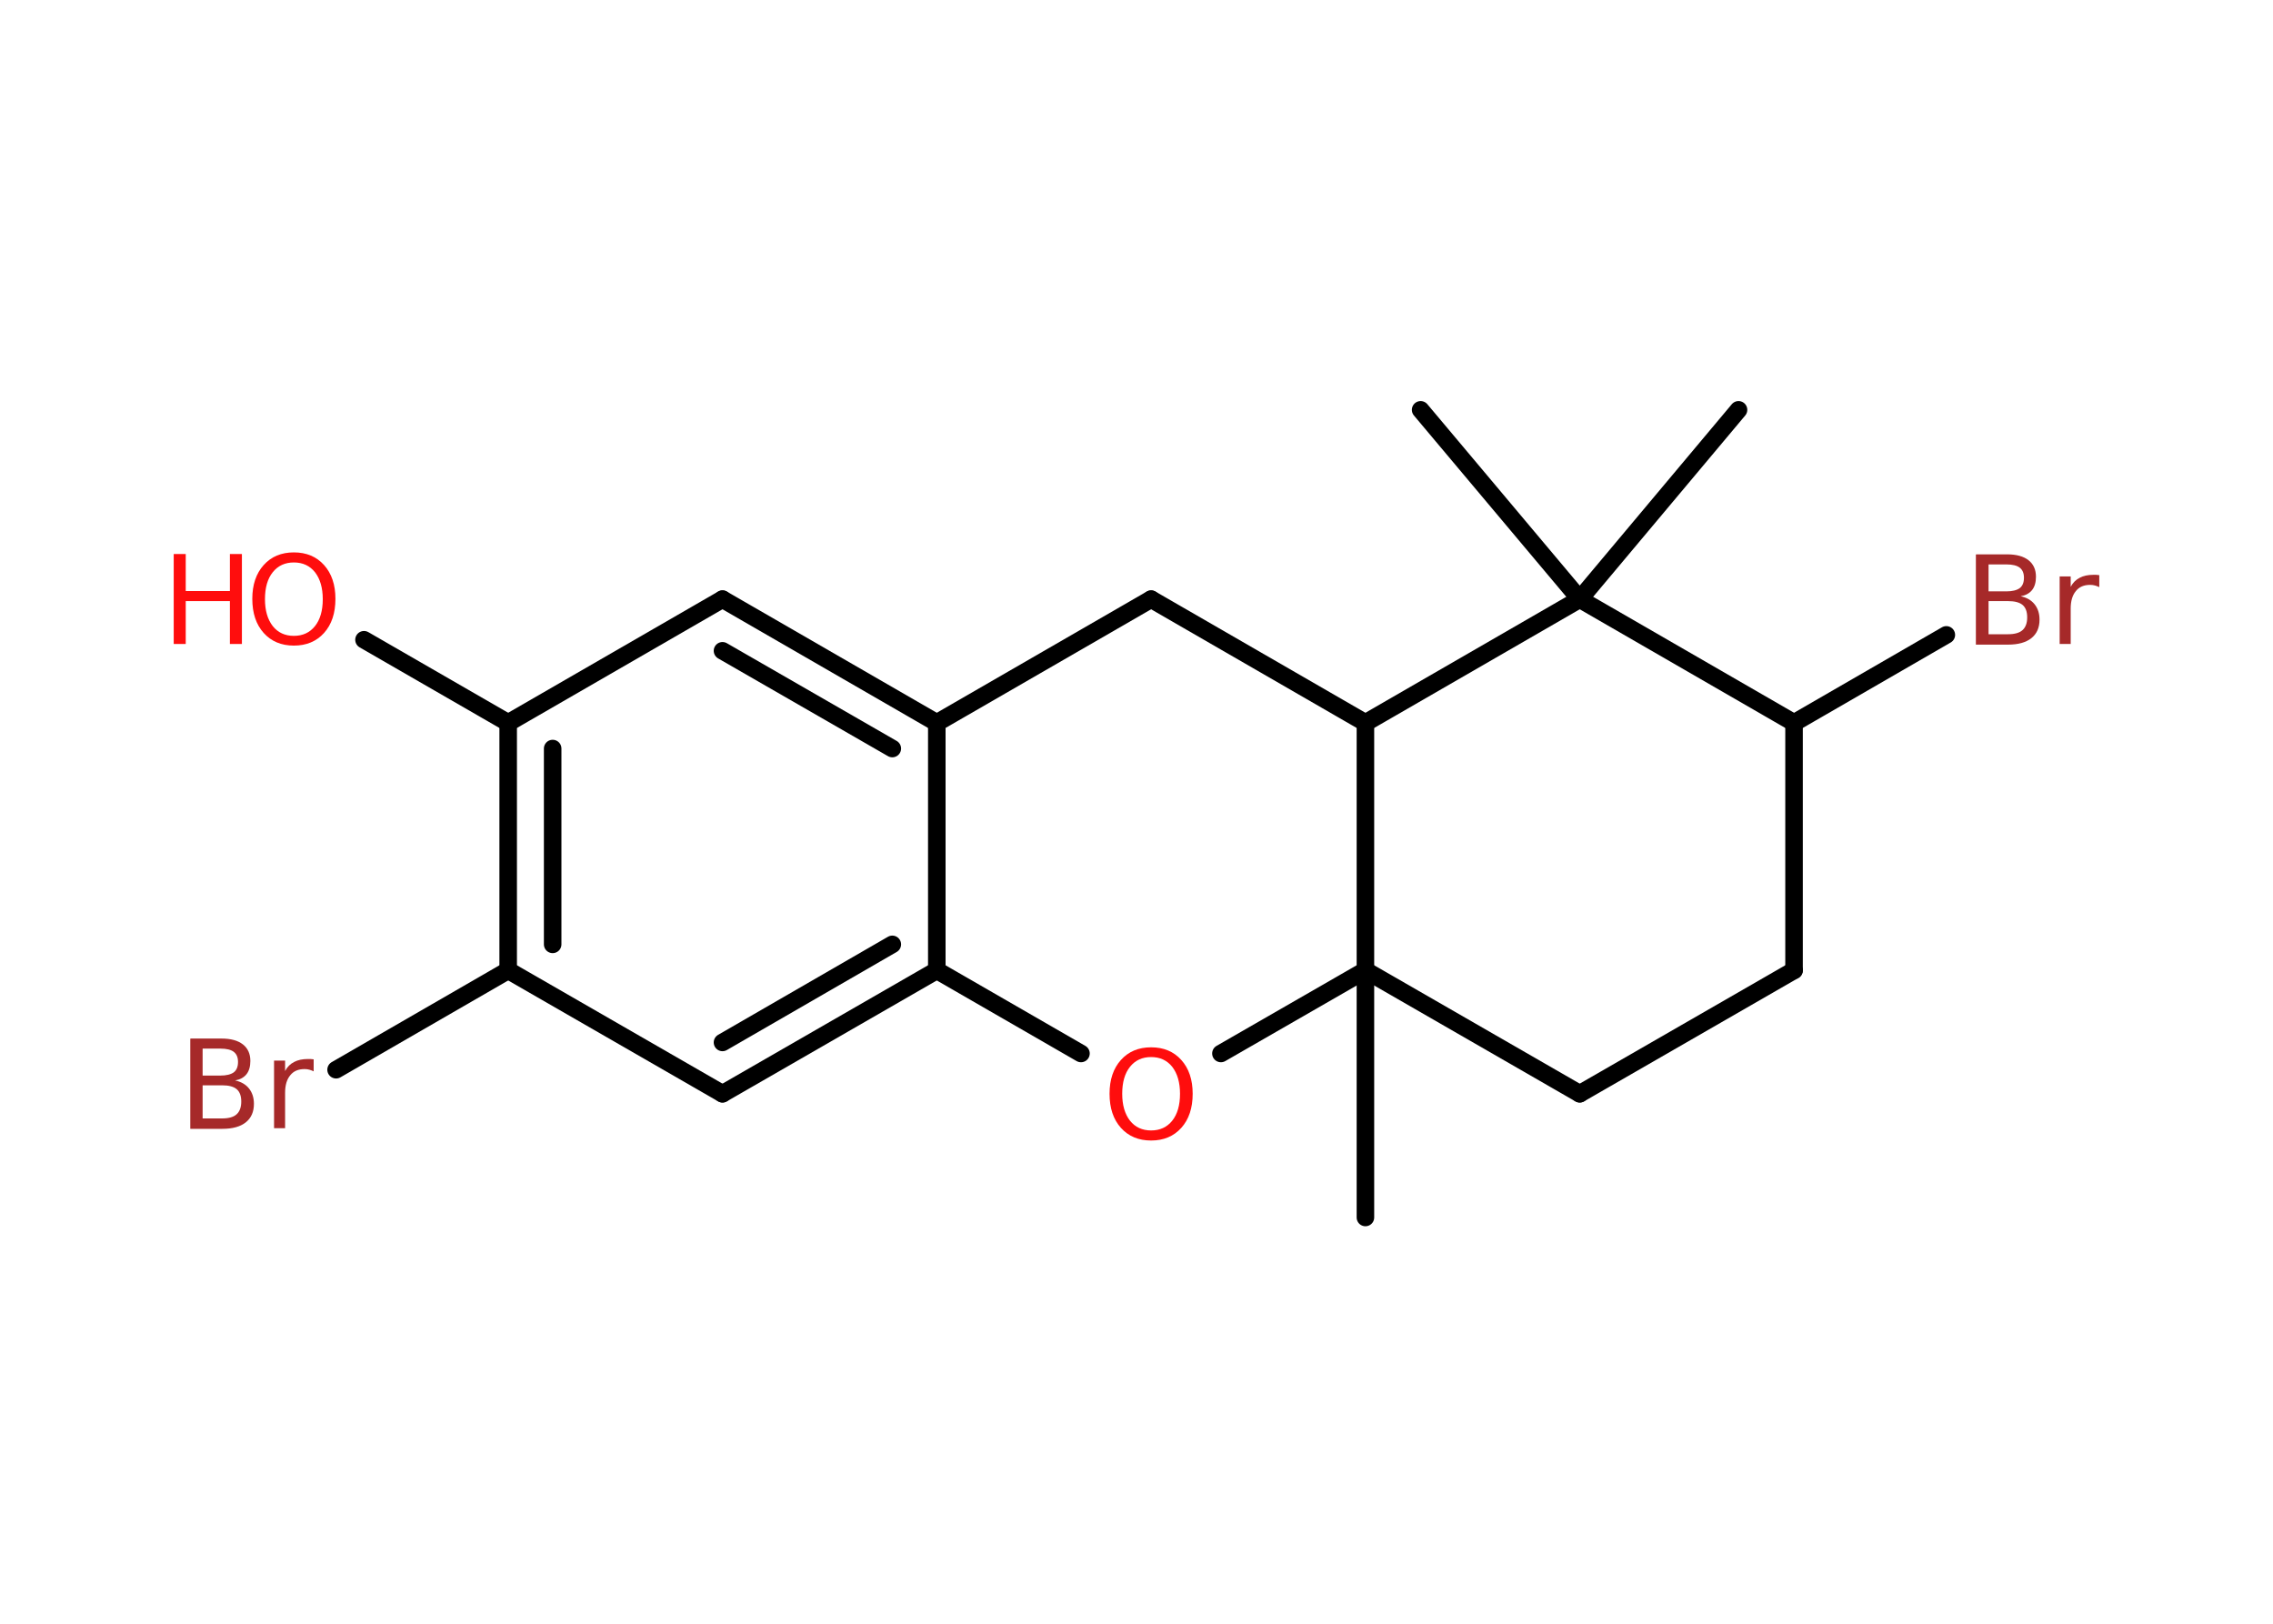 <?xml version='1.0' encoding='UTF-8'?>
<!DOCTYPE svg PUBLIC "-//W3C//DTD SVG 1.1//EN" "http://www.w3.org/Graphics/SVG/1.1/DTD/svg11.dtd">
<svg version='1.2' xmlns='http://www.w3.org/2000/svg' xmlns:xlink='http://www.w3.org/1999/xlink' width='70.0mm' height='50.0mm' viewBox='0 0 70.0 50.0'>
  <desc>Generated by the Chemistry Development Kit (http://github.com/cdk)</desc>
  <g stroke-linecap='round' stroke-linejoin='round' stroke='#000000' stroke-width='.54' fill='#FF0D0D'>
    <rect x='.0' y='.0' width='70.0' height='50.0' fill='#FFFFFF' stroke='none'/>
    <g id='mol1' class='mol'>
      <line id='mol1bnd1' class='bond' x1='42.05' y1='37.49' x2='42.05' y2='29.88'/>
      <line id='mol1bnd2' class='bond' x1='42.05' y1='29.88' x2='48.65' y2='33.68'/>
      <line id='mol1bnd3' class='bond' x1='48.65' y1='33.68' x2='55.25' y2='29.88'/>
      <line id='mol1bnd4' class='bond' x1='55.25' y1='29.88' x2='55.25' y2='22.26'/>
      <line id='mol1bnd5' class='bond' x1='55.25' y1='22.26' x2='59.94' y2='19.55'/>
      <line id='mol1bnd6' class='bond' x1='55.25' y1='22.26' x2='48.65' y2='18.45'/>
      <line id='mol1bnd7' class='bond' x1='48.65' y1='18.45' x2='53.54' y2='12.62'/>
      <line id='mol1bnd8' class='bond' x1='48.65' y1='18.45' x2='43.75' y2='12.62'/>
      <line id='mol1bnd9' class='bond' x1='48.65' y1='18.45' x2='42.05' y2='22.26'/>
      <line id='mol1bnd10' class='bond' x1='42.05' y1='29.88' x2='42.05' y2='22.26'/>
      <line id='mol1bnd11' class='bond' x1='42.05' y1='22.26' x2='35.45' y2='18.45'/>
      <line id='mol1bnd12' class='bond' x1='35.45' y1='18.45' x2='28.85' y2='22.26'/>
      <g id='mol1bnd13' class='bond'>
        <line x1='28.85' y1='22.26' x2='22.25' y2='18.45'/>
        <line x1='27.48' y1='23.05' x2='22.25' y2='20.04'/>
      </g>
      <line id='mol1bnd14' class='bond' x1='22.25' y1='18.45' x2='15.65' y2='22.26'/>
      <line id='mol1bnd15' class='bond' x1='15.65' y1='22.26' x2='11.21' y2='19.7'/>
      <g id='mol1bnd16' class='bond'>
        <line x1='15.65' y1='22.26' x2='15.65' y2='29.88'/>
        <line x1='17.02' y1='23.05' x2='17.02' y2='29.08'/>
      </g>
      <line id='mol1bnd17' class='bond' x1='15.65' y1='29.88' x2='10.35' y2='32.94'/>
      <line id='mol1bnd18' class='bond' x1='15.65' y1='29.88' x2='22.25' y2='33.68'/>
      <g id='mol1bnd19' class='bond'>
        <line x1='22.25' y1='33.68' x2='28.85' y2='29.88'/>
        <line x1='22.25' y1='32.1' x2='27.48' y2='29.08'/>
      </g>
      <line id='mol1bnd20' class='bond' x1='28.85' y1='22.26' x2='28.85' y2='29.88'/>
      <line id='mol1bnd21' class='bond' x1='28.85' y1='29.88' x2='33.29' y2='32.44'/>
      <line id='mol1bnd22' class='bond' x1='42.05' y1='29.88' x2='37.6' y2='32.44'/>
      <path id='mol1atm6' class='atom' d='M61.24 18.51v1.02h.6q.31 .0 .45 -.13q.14 -.13 .14 -.39q.0 -.26 -.14 -.38q-.14 -.12 -.45 -.12h-.6zM61.24 17.38v.83h.55q.27 .0 .41 -.1q.13 -.1 .13 -.32q.0 -.21 -.13 -.31q-.13 -.1 -.41 -.1h-.55zM60.86 17.07h.95q.43 .0 .66 .18q.23 .18 .23 .51q.0 .26 -.12 .41q-.12 .15 -.35 .19q.28 .06 .43 .25q.15 .19 .15 .47q.0 .37 -.25 .57q-.25 .2 -.72 .2h-.99v-2.77zM64.65 18.08q-.06 -.03 -.13 -.05q-.07 -.02 -.15 -.02q-.29 .0 -.44 .19q-.16 .19 -.16 .54v1.09h-.34v-2.08h.34v.32q.1 -.19 .28 -.28q.17 -.09 .42 -.09q.04 .0 .08 .0q.04 .0 .1 .01v.35z' stroke='none' fill='#A62929'/>
      <g id='mol1atm15' class='atom'>
        <path d='M9.05 17.32q-.41 .0 -.65 .3q-.24 .3 -.24 .83q.0 .52 .24 .83q.24 .3 .65 .3q.41 .0 .65 -.3q.24 -.3 .24 -.83q.0 -.52 -.24 -.83q-.24 -.3 -.65 -.3zM9.05 17.01q.58 .0 .93 .39q.35 .39 .35 1.04q.0 .66 -.35 1.05q-.35 .39 -.93 .39q-.58 .0 -.93 -.39q-.35 -.39 -.35 -1.05q.0 -.65 .35 -1.04q.35 -.39 .93 -.39z' stroke='none'/>
        <path d='M5.35 17.06h.37v1.14h1.36v-1.14h.37v2.77h-.37v-1.32h-1.36v1.32h-.37v-2.77z' stroke='none'/>
      </g>
      <path id='mol1atm17' class='atom' d='M6.24 33.42v1.02h.6q.31 .0 .45 -.13q.14 -.13 .14 -.39q.0 -.26 -.14 -.38q-.14 -.12 -.45 -.12h-.6zM6.24 32.29v.83h.55q.27 .0 .41 -.1q.13 -.1 .13 -.32q.0 -.21 -.13 -.31q-.13 -.1 -.41 -.1h-.55zM5.87 31.98h.95q.43 .0 .66 .18q.23 .18 .23 .51q.0 .26 -.12 .41q-.12 .15 -.35 .19q.28 .06 .43 .25q.15 .19 .15 .47q.0 .37 -.25 .57q-.25 .2 -.72 .2h-.99v-2.77zM9.66 32.99q-.06 -.03 -.13 -.05q-.07 -.02 -.15 -.02q-.29 .0 -.44 .19q-.16 .19 -.16 .54v1.09h-.34v-2.08h.34v.32q.1 -.19 .28 -.28q.17 -.09 .42 -.09q.04 .0 .08 .0q.04 .0 .1 .01v.35z' stroke='none' fill='#A62929'/>
      <path id='mol1atm20' class='atom' d='M35.45 32.55q-.41 .0 -.65 .3q-.24 .3 -.24 .83q.0 .52 .24 .83q.24 .3 .65 .3q.41 .0 .65 -.3q.24 -.3 .24 -.83q.0 -.52 -.24 -.83q-.24 -.3 -.65 -.3zM35.45 32.25q.58 .0 .93 .39q.35 .39 .35 1.04q.0 .66 -.35 1.05q-.35 .39 -.93 .39q-.58 .0 -.93 -.39q-.35 -.39 -.35 -1.05q.0 -.65 .35 -1.04q.35 -.39 .93 -.39z' stroke='none'/>
    </g>
  </g>
</svg>
